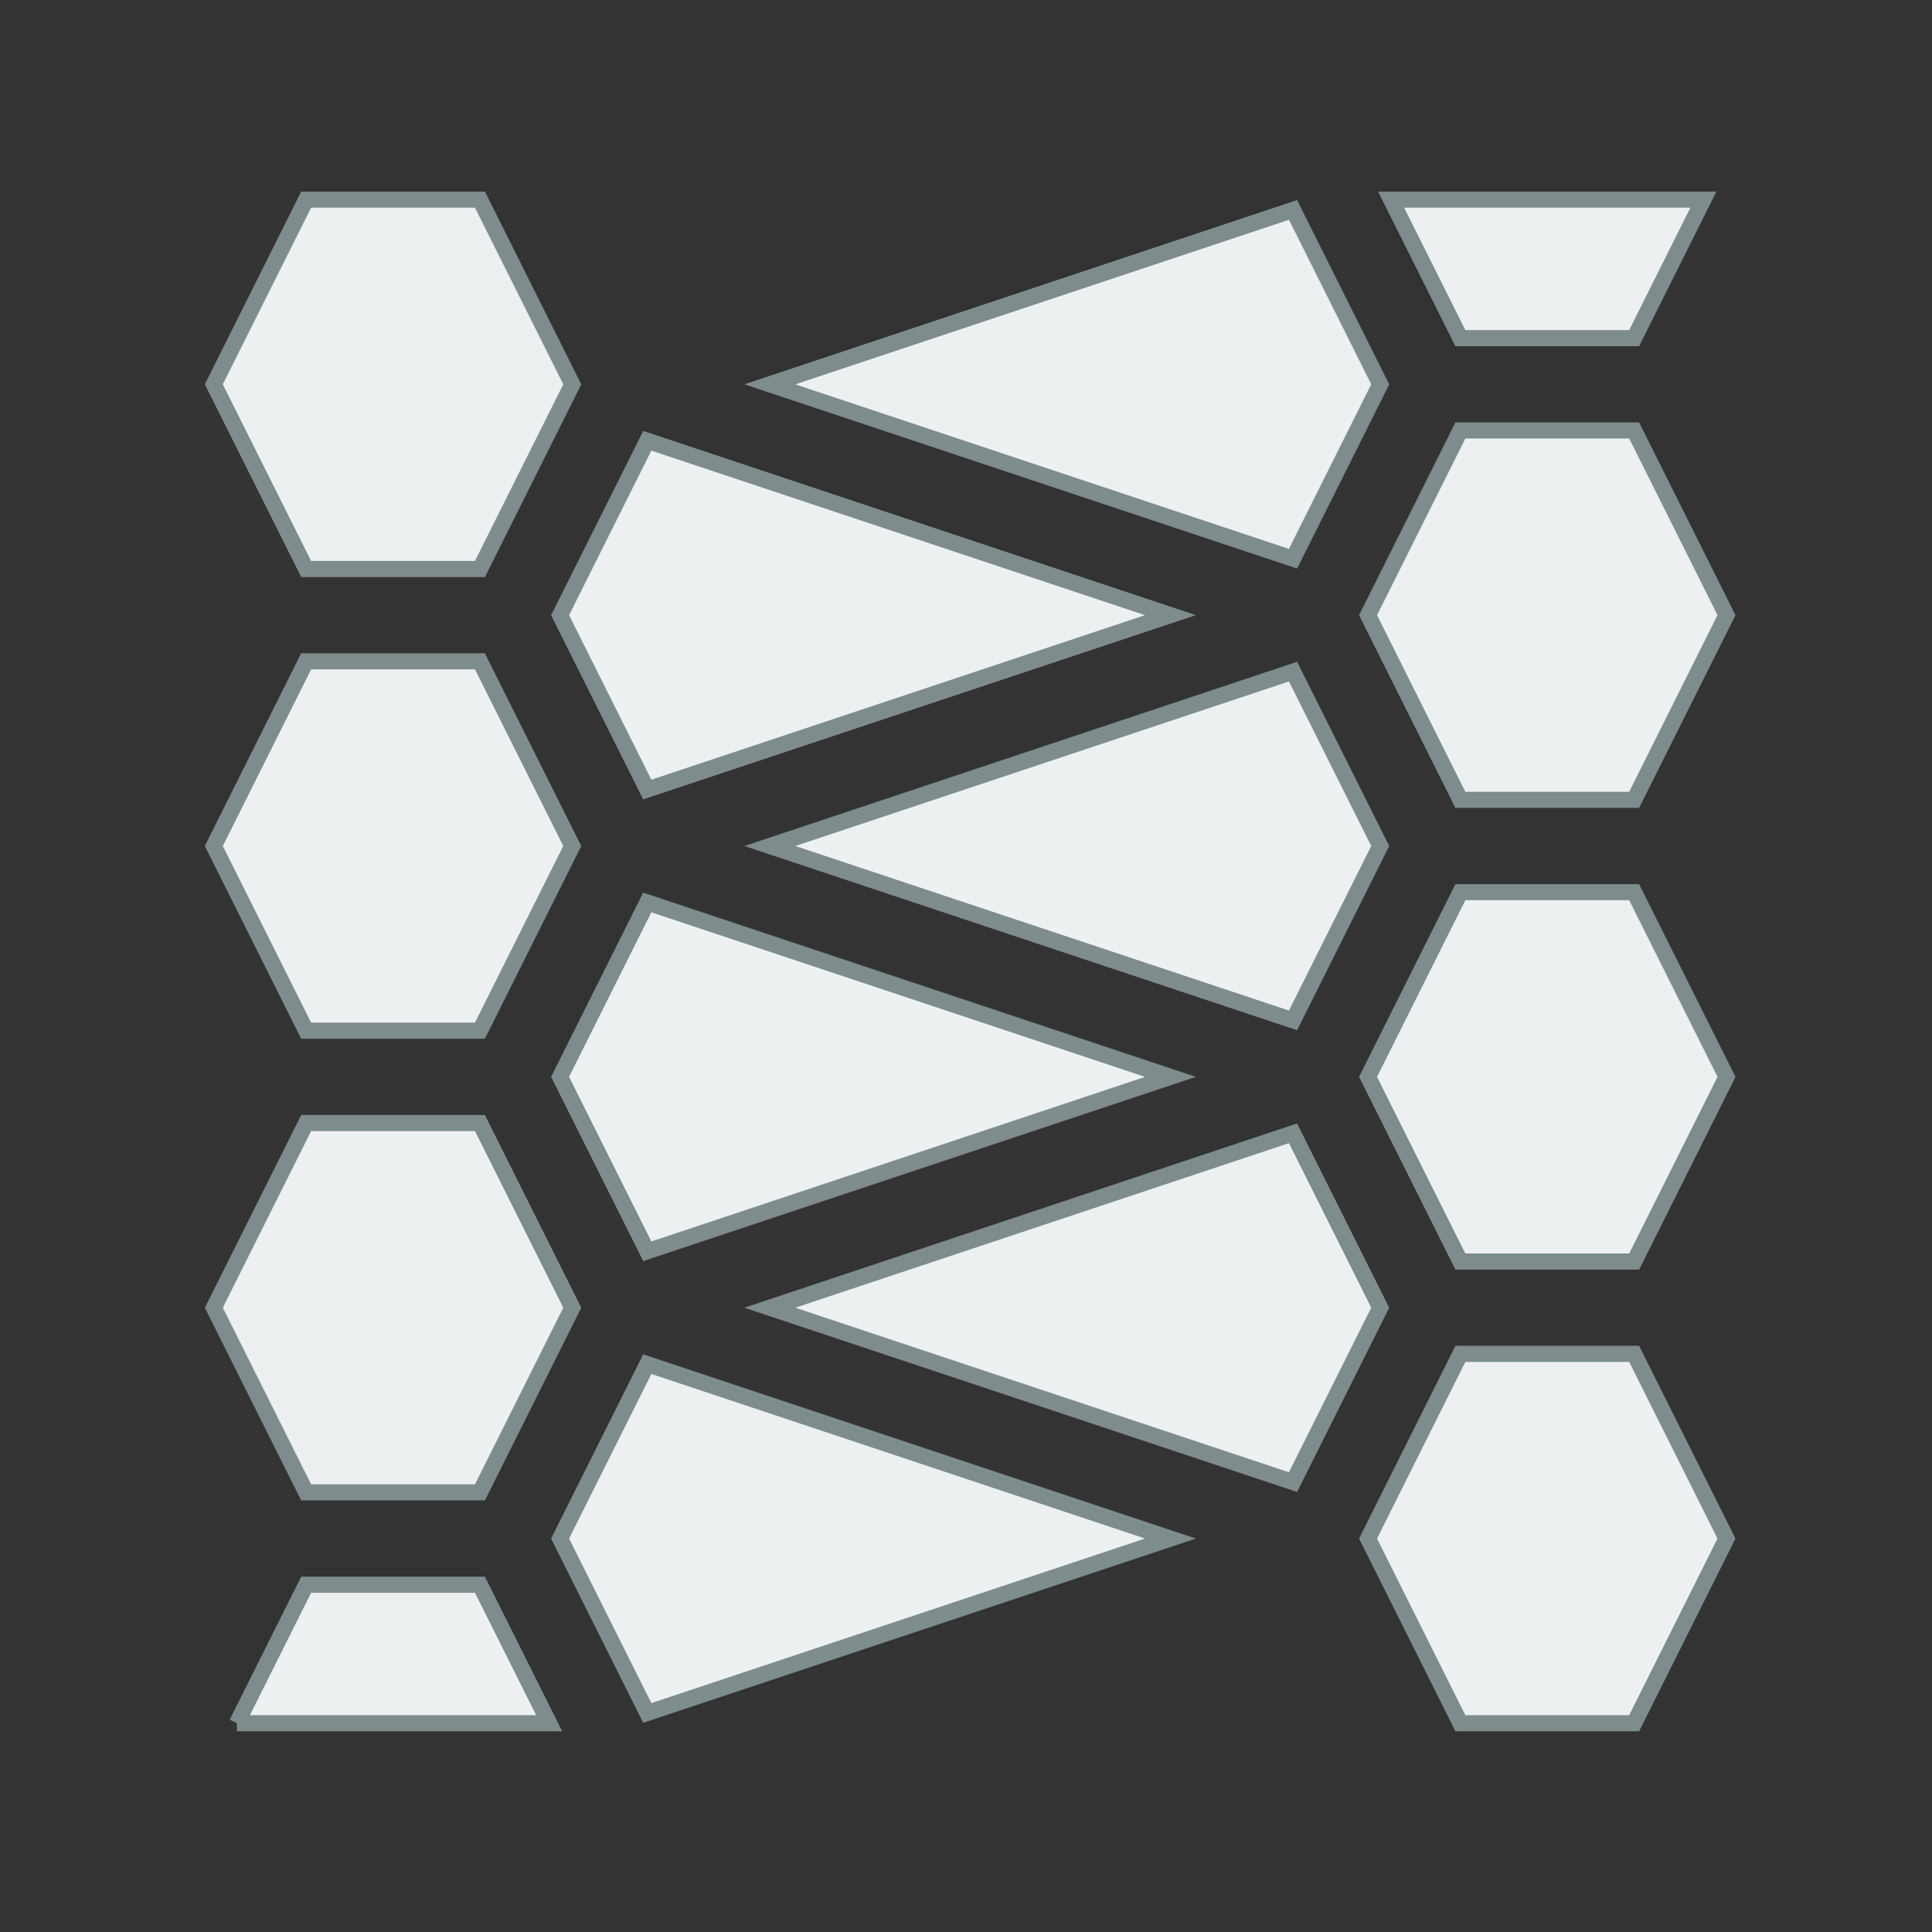 <?xml version="1.0" encoding="UTF-8" standalone="no"?>
<!-- Created with Inkscape (http://www.inkscape.org/) -->

<svg
   width="120"
   height="120"
   viewBox="0 0 120 120"
   version="1.1"
   id="svg5"
   inkscape:version="1.2.2 (b0a8486541, 2022-12-01)"
   sodipodi:docname="ic_cobra_dark.svg"
   inkscape:export-filename="./pcrd.cobra.png"
   inkscape:export-xdpi="153.60001"
   inkscape:export-ydpi="153.60001"
   xmlns:inkscape="http://www.inkscape.org/namespaces/inkscape"
   xmlns:sodipodi="http://sodipodi.sourceforge.net/DTD/sodipodi-0.dtd"
   xmlns="http://www.w3.org/2000/svg"
   xmlns:svg="http://www.w3.org/2000/svg">
  <rect x="0" y="0" width="120" height="120" fill="#333333" stroke="none"/>
  <sodipodi:namedview
     id="namedview7"
     pagecolor="#2c3e50"
     bordercolor="#666666"
     borderopacity="1.0"
     inkscape:showpageshadow="2"
     inkscape:pageopacity="0"
     inkscape:pagecheckerboard="0"
     inkscape:deskcolor="#d1d1d1"
     inkscape:document-units="px"
     showgrid="true"
     inkscape:zoom="6.775"
     inkscape:cx="59.926199"
     inkscape:cy="60"
     inkscape:window-width="1850"
     inkscape:window-height="1016"
     inkscape:window-x="70"
     inkscape:window-y="27"
     inkscape:window-maximized="1"
     inkscape:current-layer="layer1"
     inkscape:pageshadow="0" />
  <defs
     id="defs2">
    <inkscape:perspective
       sodipodi:type="inkscape:persp3d"
       inkscape:vp_x="0 : 60 : 1"
       inkscape:vp_y="0 : 1000 : 0"
       inkscape:vp_z="120 : 60 : 1"
       inkscape:persp3d-origin="60 : 40 : 1"
       id="perspective5459" />
  </defs>
  <g
     inkscape:label="Слой 1"
     inkscape:groupmode="layer"
     id="layer1">
    <path
       id="path2117"
       style="fill:#ecf0f1;stroke:#7f8c8d;stroke-width:1;stroke-linecap:butt;stroke-linejoin:miter;stroke-opacity:1;fill-opacity:1"
       d="m 13.281,23.871 c 1.912,3.824 3.824,7.647 5.735,11.471 3.598,0 7.195,0 10.793,0 1.912,-3.824 3.824,-7.647 5.735,-11.471 -1.912,-3.824 -3.824,-7.647 -5.735,-11.471 -3.598,0 -7.195,0 -10.793,0 -1.912,3.824 -3.824,7.647 -5.735,11.471 z" />
    <path
       id="path2119"
       style="fill:#ecf0f1;stroke:#7f8c8d;stroke-width:1;stroke-linecap:butt;stroke-linejoin:miter;stroke-opacity:1;fill-opacity:1"
       d="m 13.281,52.547 c 1.912,3.824 3.824,7.647 5.735,11.471 3.598,0 7.195,0 10.793,0 1.912,-3.824 3.824,-7.647 5.735,-11.471 -1.912,-3.824 -3.824,-7.647 -5.735,-11.471 -3.598,0 -7.195,0 -10.793,0 -1.912,3.824 -3.824,7.647 -5.735,11.471 z" />
    <path
       id="path2121"
       style="fill:#ecf0f1;stroke:#7f8c8d;stroke-width:1;stroke-linecap:butt;stroke-linejoin:miter;stroke-opacity:1;fill-opacity:1"
       d="m 13.281,81.224 c 1.912,3.824 3.824,7.647 5.735,11.471 3.598,0 7.195,0 10.793,0 1.912,-3.824 3.824,-7.647 5.735,-11.471 -1.912,-3.824 -3.824,-7.647 -5.735,-11.471 -3.598,0 -7.195,0 -10.793,0 -1.912,3.824 -3.824,7.647 -5.735,11.471 z" />
    <path
       id="path2123"
       style="fill:#ecf0f1;stroke:#7f8c8d;stroke-width:1;stroke-linecap:butt;stroke-linejoin:miter;stroke-opacity:1;fill-opacity:1"
       d="m 84.972,38.209 c 1.912,3.824 3.824,7.647 5.735,11.471 3.598,0 7.195,0 10.793,0 1.912,-3.824 3.824,-7.647 5.735,-11.471 -1.912,-3.824 -3.824,-7.647 -5.735,-11.471 -3.598,0 -7.195,0 -10.793,0 -1.912,3.824 -3.824,7.647 -5.735,11.471 z" />
    <path
       id="path2125"
       style="fill:#ecf0f1;stroke:#7f8c8d;stroke-width:1;stroke-linecap:butt;stroke-linejoin:miter;stroke-opacity:1;fill-opacity:1"
       d="m 84.972,66.886 c 1.912,3.824 3.824,7.647 5.735,11.471 3.598,0 7.195,0 10.793,0 1.912,-3.824 3.824,-7.647 5.735,-11.471 -1.912,-3.824 -3.824,-7.647 -5.735,-11.471 -3.598,0 -7.195,0 -10.793,0 -1.912,3.824 -3.824,7.647 -5.735,11.471 z" />
    <path
       id="path2127"
       style="fill:#ecf0f1;stroke:#7f8c8d;stroke-width:1;stroke-linecap:butt;stroke-linejoin:miter;stroke-opacity:1;fill-opacity:1"
       d="m 84.972,95.562 c 1.912,3.824 3.824,7.647 5.735,11.471 3.598,0 7.195,0 10.793,0 1.912,-3.824 3.824,-7.647 5.735,-11.471 -1.912,-3.824 -3.824,-7.647 -5.735,-11.471 -3.598,0 -7.195,0 -10.793,0 -1.912,3.824 -3.824,7.647 -5.735,11.471 z" />
    <path
       id="path2129"
       style="fill:#ecf0f1;stroke:#7f8c8d;stroke-width:1;stroke-linecap:butt;stroke-linejoin:miter;stroke-opacity:1;fill-opacity:1"
       d="m 34.788,38.209 c 1.805,3.611 3.611,7.221 5.416,10.832 10.832,-3.611 21.664,-7.221 32.496,-10.832 -10.832,-3.611 -21.664,-7.221 -32.496,-10.832 -1.805,3.611 -3.611,7.221 -5.416,10.832 z" />
    <path
       id="path2131"
       style="fill:#ecf0f1;stroke:#7f8c8d;stroke-width:1;stroke-linecap:butt;stroke-linejoin:miter;stroke-opacity:1;fill-opacity:1"
       d="m 47.816,52.547 c 10.832,3.611 21.664,7.221 32.496,10.832 1.805,-3.611 3.611,-7.221 5.416,-10.832 C 83.923,48.937 82.118,45.326 80.312,41.715 69.48,45.326 58.648,48.937 47.816,52.547 Z" />
    <path
       id="path2133"
       style="fill:#ecf0f1;stroke:#7f8c8d;stroke-width:1;stroke-linecap:butt;stroke-linejoin:miter;stroke-opacity:1;fill-opacity:1"
       d="m 34.788,66.886 c 1.805,3.611 3.611,7.221 5.416,10.832 10.832,-3.611 21.664,-7.221 32.496,-10.832 -10.832,-3.611 -21.664,-7.221 -32.496,-10.832 -1.805,3.611 -3.611,7.221 -5.416,10.832 z" />
    <path
       id="path2135"
       style="fill:#ecf0f1;stroke:#7f8c8d;stroke-width:1;stroke-linecap:butt;stroke-linejoin:miter;stroke-opacity:1;fill-opacity:1"
       d="m 47.816,23.871 c 10.832,3.611 21.664,7.221 32.496,10.832 1.805,-3.611 3.611,-7.221 5.416,-10.832 C 83.923,20.26 82.118,16.649 80.312,13.039 69.48,16.649 58.648,20.26 47.816,23.871 Z" />
    <path
       id="path2137"
       style="fill:#ecf0f1;stroke:#7f8c8d;stroke-width:1;stroke-linecap:butt;stroke-linejoin:miter;stroke-opacity:1;fill-opacity:1"
       d="m 47.816,81.224 c 10.832,3.611 21.664,7.221 32.496,10.832 1.805,-3.611 3.611,-7.221 5.416,-10.832 C 83.923,77.613 82.118,74.003 80.312,70.392 69.48,74.003 58.648,77.613 47.816,81.224 Z" />
    <path
       id="path2139"
       style="fill:#ecf0f1;stroke:#7f8c8d;stroke-width:1;stroke-linecap:butt;stroke-linejoin:miter;stroke-opacity:1;fill-opacity:1"
       d="m 34.788,95.562 c 1.805,3.611 3.611,7.221 5.416,10.832 10.832,-3.611 21.664,-7.221 32.496,-10.832 -10.832,-3.611 -21.664,-7.221 -32.496,-10.832 -1.805,3.611 -3.611,7.221 -5.416,10.832 z" />
    <path
       id="path2141"
       style="fill:#ecf0f1;stroke:#7f8c8d;stroke-width:1;stroke-linecap:butt;stroke-linejoin:miter;stroke-opacity:1;fill-opacity:1"
       d="m 90.707,21.003 c 3.598,0 7.195,0 10.793,0 1.434,-2.868 2.868,-5.735 4.301,-8.603 -6.465,0 -12.931,0 -19.396,0 1.434,2.868 2.868,5.735 4.301,8.603 z" />
    <path
       id="path2143"
       style="fill:#ecf0f1;stroke:#7f8c8d;stroke-width:1;stroke-linecap:butt;stroke-linejoin:miter;stroke-opacity:1;fill-opacity:1"
       d="m 14.715,107.033 c 6.465,0 12.931,0 19.396,0 -1.434,-2.868 -2.868,-5.735 -4.301,-8.603 -3.598,0 -7.195,0 -10.793,0 -1.434,2.868 -2.868,5.735 -4.301,8.603 z" />
  </g>
</svg>
